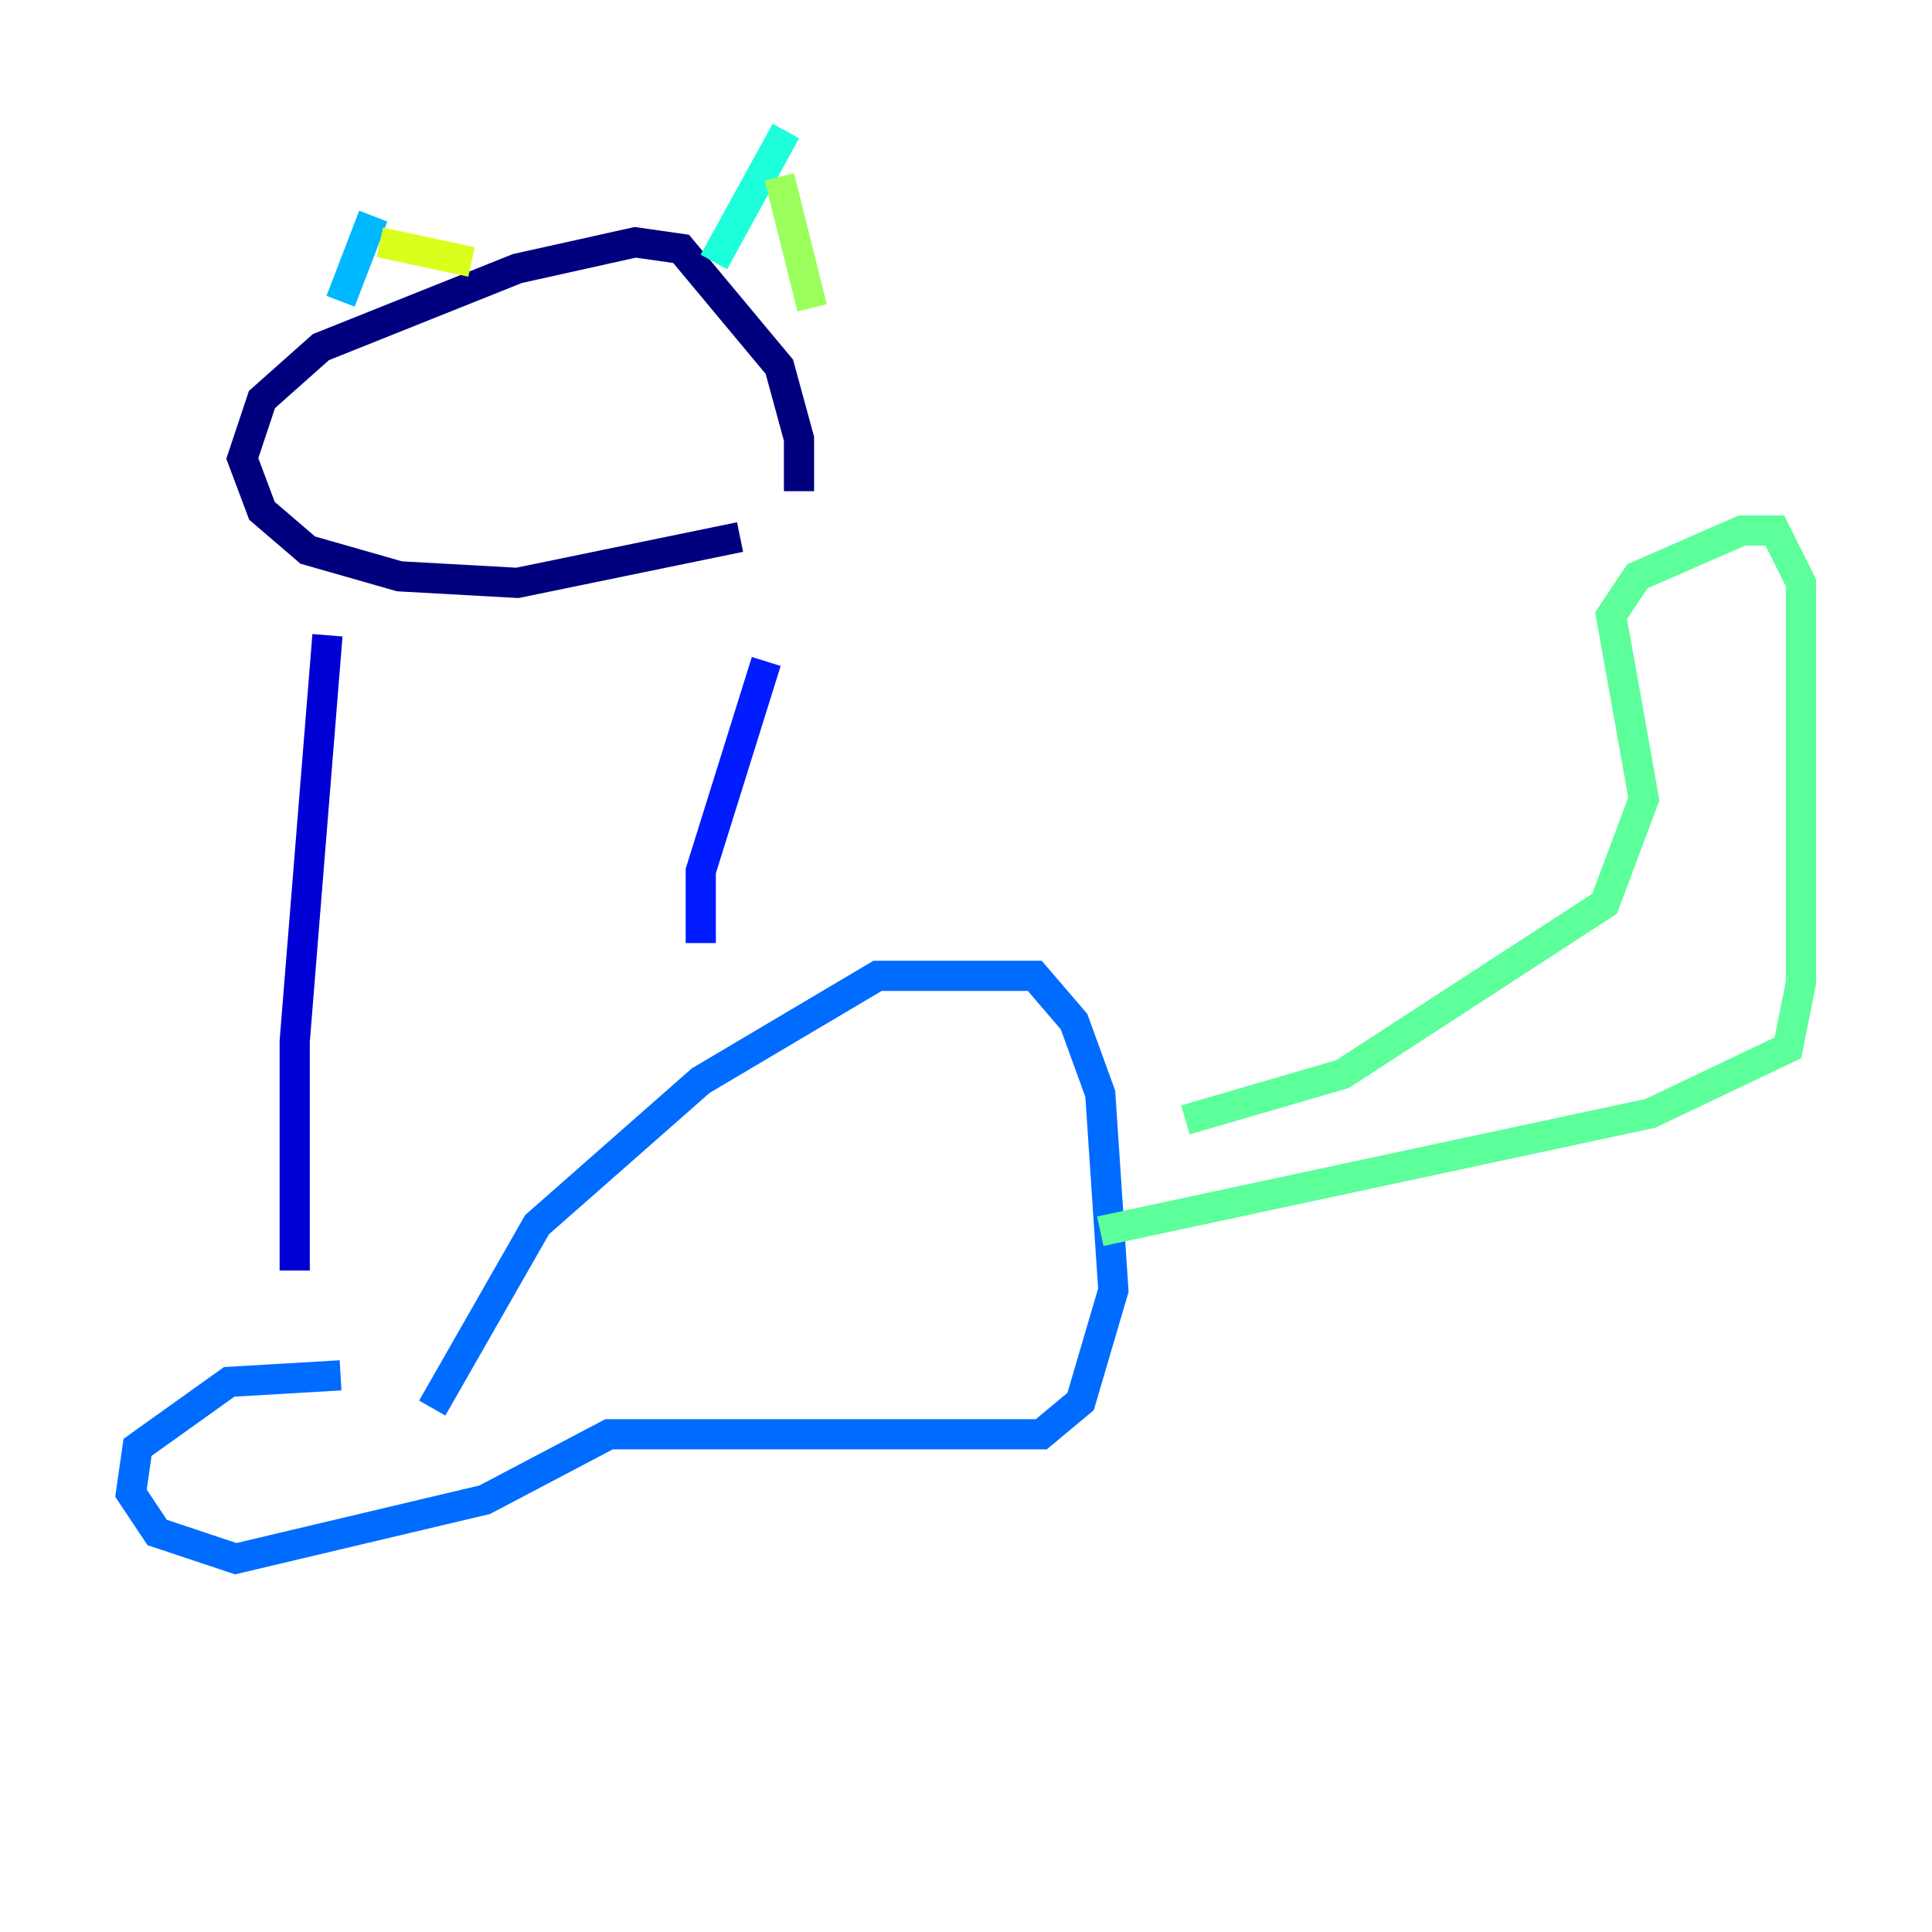 <?xml version="1.0" encoding="utf-8" ?>
<svg baseProfile="tiny" height="128" version="1.2" viewBox="0,0,128,128" width="128" xmlns="http://www.w3.org/2000/svg" xmlns:ev="http://www.w3.org/2001/xml-events" xmlns:xlink="http://www.w3.org/1999/xlink"><defs /><polyline fill="none" points="49.031,35.58 34.278,38.617 26.468,38.183 20.393,36.447 17.356,33.844 16.054,30.373 17.356,26.468 21.261,22.997 34.278,17.79 42.088,16.054 45.125,16.488 51.634,24.298 52.936,29.071 52.936,32.542" stroke="#00007f" stroke-width="2" /><polyline fill="none" points="21.695,42.088 19.525,68.99 19.525,84.176" stroke="#0000d5" stroke-width="2" /><polyline fill="none" points="50.766,43.824 46.427,57.709 46.427,62.481" stroke="#001cff" stroke-width="2" /><polyline fill="none" points="28.637,93.288 35.58,81.139 46.427,71.593 58.142,64.651 68.556,64.651 71.159,67.688 72.895,72.461 73.763,85.478 71.593,92.854 68.99,95.024 40.352,95.024 32.108,99.363 15.62,103.268 10.414,101.532 8.678,98.929 9.112,95.891 15.186,91.552 22.563,91.119" stroke="#006cff" stroke-width="2" /><polyline fill="none" points="22.563,19.959 24.732,14.319" stroke="#00b8ff" stroke-width="2" /><polyline fill="none" points="47.295,17.356 52.068,8.678" stroke="#1cffda" stroke-width="2" /><polyline fill="none" points="78.536,74.197 88.949,71.159 106.305,59.878 108.909,52.936 106.739,40.786 108.475,38.183 115.417,35.146 117.586,35.146 119.322,38.617 119.322,65.085 118.454,69.424 109.342,73.763 72.895,81.573" stroke="#5cff9a" stroke-width="2" /><polyline fill="none" points="51.634,11.715 53.803,20.393" stroke="#9aff5c" stroke-width="2" /><polyline fill="none" points="25.166,16.054 31.241,17.356" stroke="#daff1c" stroke-width="2" /><polyline fill="none" points="34.278,29.505 34.278,29.505" stroke="#ffcb00" stroke-width="2" /><polyline fill="none" points="33.41,28.637 33.41,28.637" stroke="#ff8500" stroke-width="2" /><polyline fill="none" points="34.712,28.637 34.712,28.637" stroke="#ff3b00" stroke-width="2" /><polyline fill="none" points="38.617,33.41 38.617,33.41" stroke="#d50000" stroke-width="2" /><polyline fill="none" points="32.108,29.505 32.108,29.505" stroke="#7f0000" stroke-width="2" /></svg>